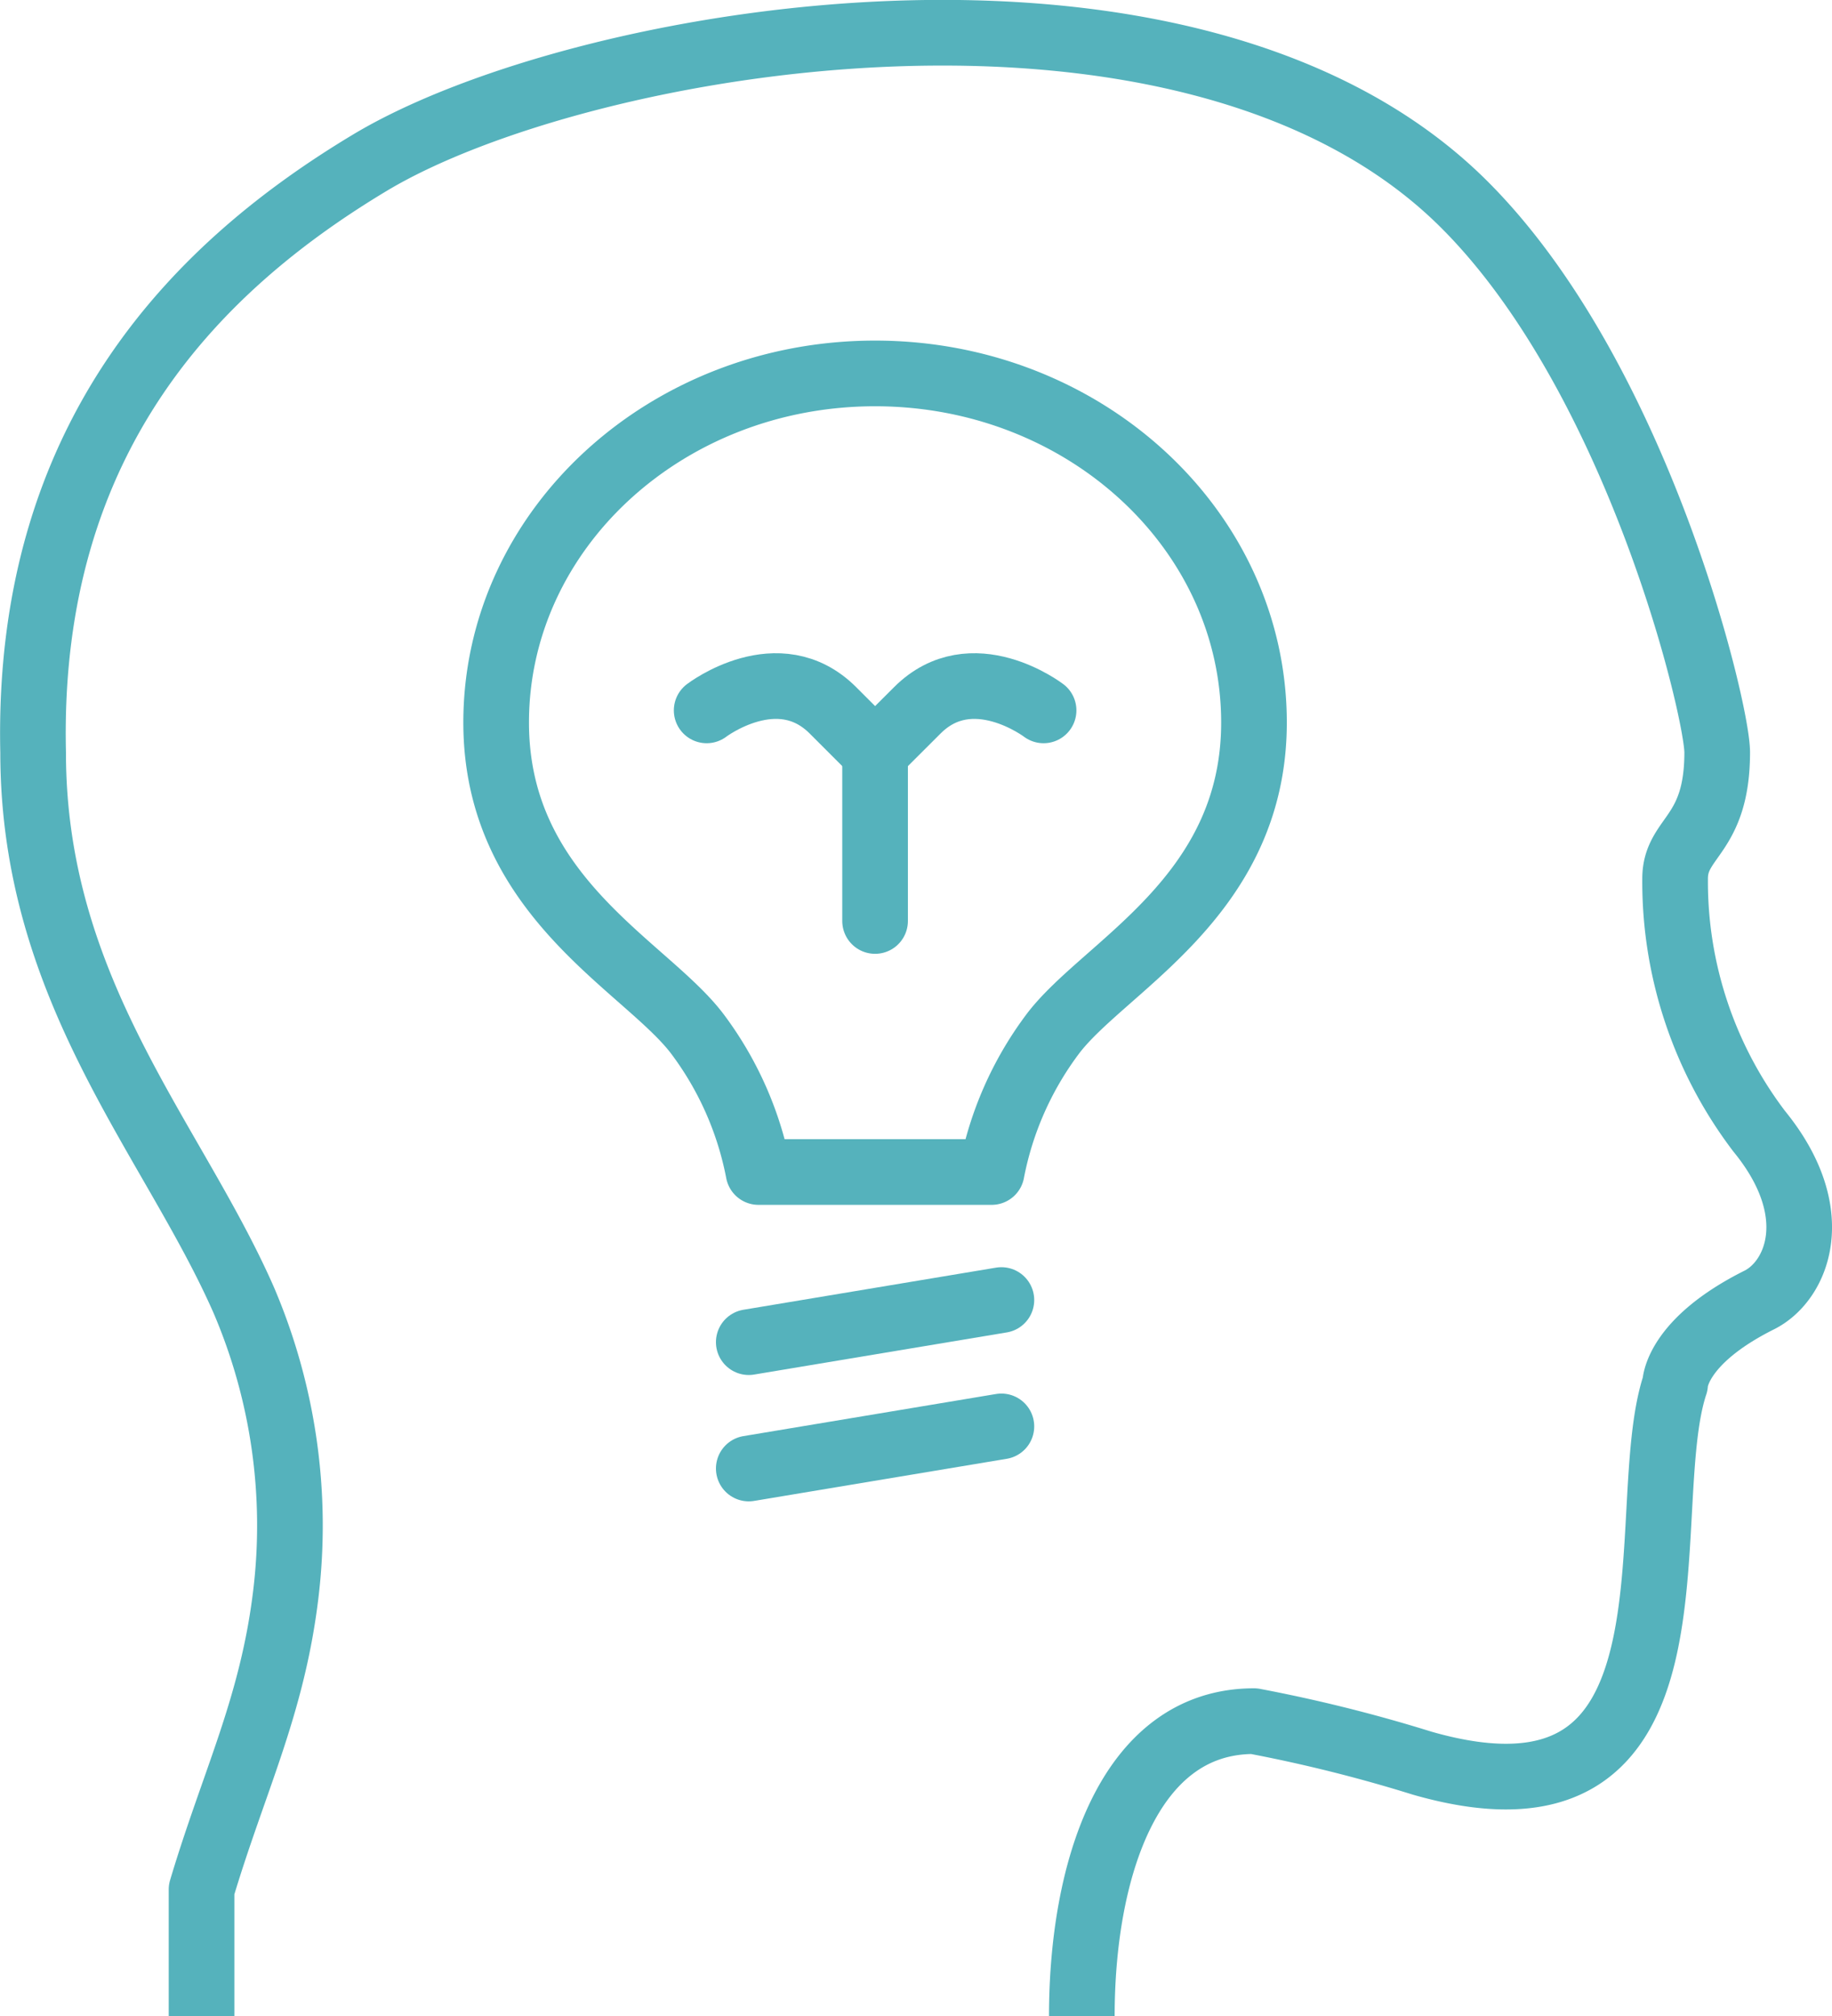 <svg xmlns="http://www.w3.org/2000/svg" width="83.718" height="92.092" viewBox="0 0 83.718 92.092">
  <g id="Group_34" data-name="Group 34" transform="translate(-315.495 -313.411)">
    <path id="Path_41" data-name="Path 41" d="M364.932,405.5c0-6.551,2.1-13.468,7.867-13.468a69.255,69.255,0,0,1,7.7,1.924c13.468,3.848,9.62-11.544,11.544-17.315,0,0,0-1.924,3.848-3.848,1.72-.86,3.051-3.963,0-7.7a18.847,18.847,0,0,1-3.848-11.544c0-1.924,1.924-1.924,1.924-5.772,0-1.924-3.611-17.079-11.544-25.011-12.506-12.506-40.4-7.7-50.022-1.924-7.7,4.621-15.724,12.365-15.392,26.935,0,10.916,6.378,17.641,9.62,25.011a26.175,26.175,0,0,1,1.924,13.468c-.621,5.125-2.37,8.519-3.848,13.468V405.5" transform="translate(0 0)" fill="none" stroke="#55b2bc" stroke-linejoin="round" stroke-width="3"/>
    <path id="Path_42" data-name="Path 42" d="M362.631,338.946c0,8.025-6.926,11.151-9.235,14.278a15.306,15.306,0,0,0-2.753,6.255H339.988a15.305,15.305,0,0,0-2.753-6.255C334.926,350.1,328,346.97,328,338.946,328,330.14,335.752,323,345.315,323S362.631,330.14,362.631,338.946Z" transform="translate(10.168 7.469)" fill="none" stroke="#55b2bc" stroke-linecap="round" stroke-linejoin="round" stroke-width="3"/>
    <line id="Line_18" data-name="Line 18" x1="11.544" y2="1.924" transform="translate(349.712 372.796)" fill="none" stroke="#55b2bc" stroke-linecap="round" stroke-linejoin="round" stroke-width="3"/>
    <line id="Line_19" data-name="Line 19" x1="11.544" y2="1.924" transform="translate(349.712 378.568)" fill="none" stroke="#55b2bc" stroke-linecap="round" stroke-linejoin="round" stroke-width="3"/>
    <line id="Line_20" data-name="Line 20" y2="7.696" transform="translate(355.484 347.785)" fill="none" stroke="#55b2bc" stroke-linecap="round" stroke-linejoin="round" stroke-width="3"/>
    <path id="Path_43" data-name="Path 43" d="M333,331.533s3.277-2.5,5.772,0l1.924,1.924" transform="translate(14.788 14.328)" fill="none" stroke="#55b2bc" stroke-linecap="round" stroke-linejoin="round" stroke-width="3"/>
    <path id="Path_44" data-name="Path 44" d="M344.7,331.533s-3.277-2.5-5.772,0L337,333.457" transform="translate(18.484 14.328)" fill="none" stroke="#55b2bc" stroke-linecap="round" stroke-linejoin="round" stroke-width="3"/>
  </g>
</svg>
